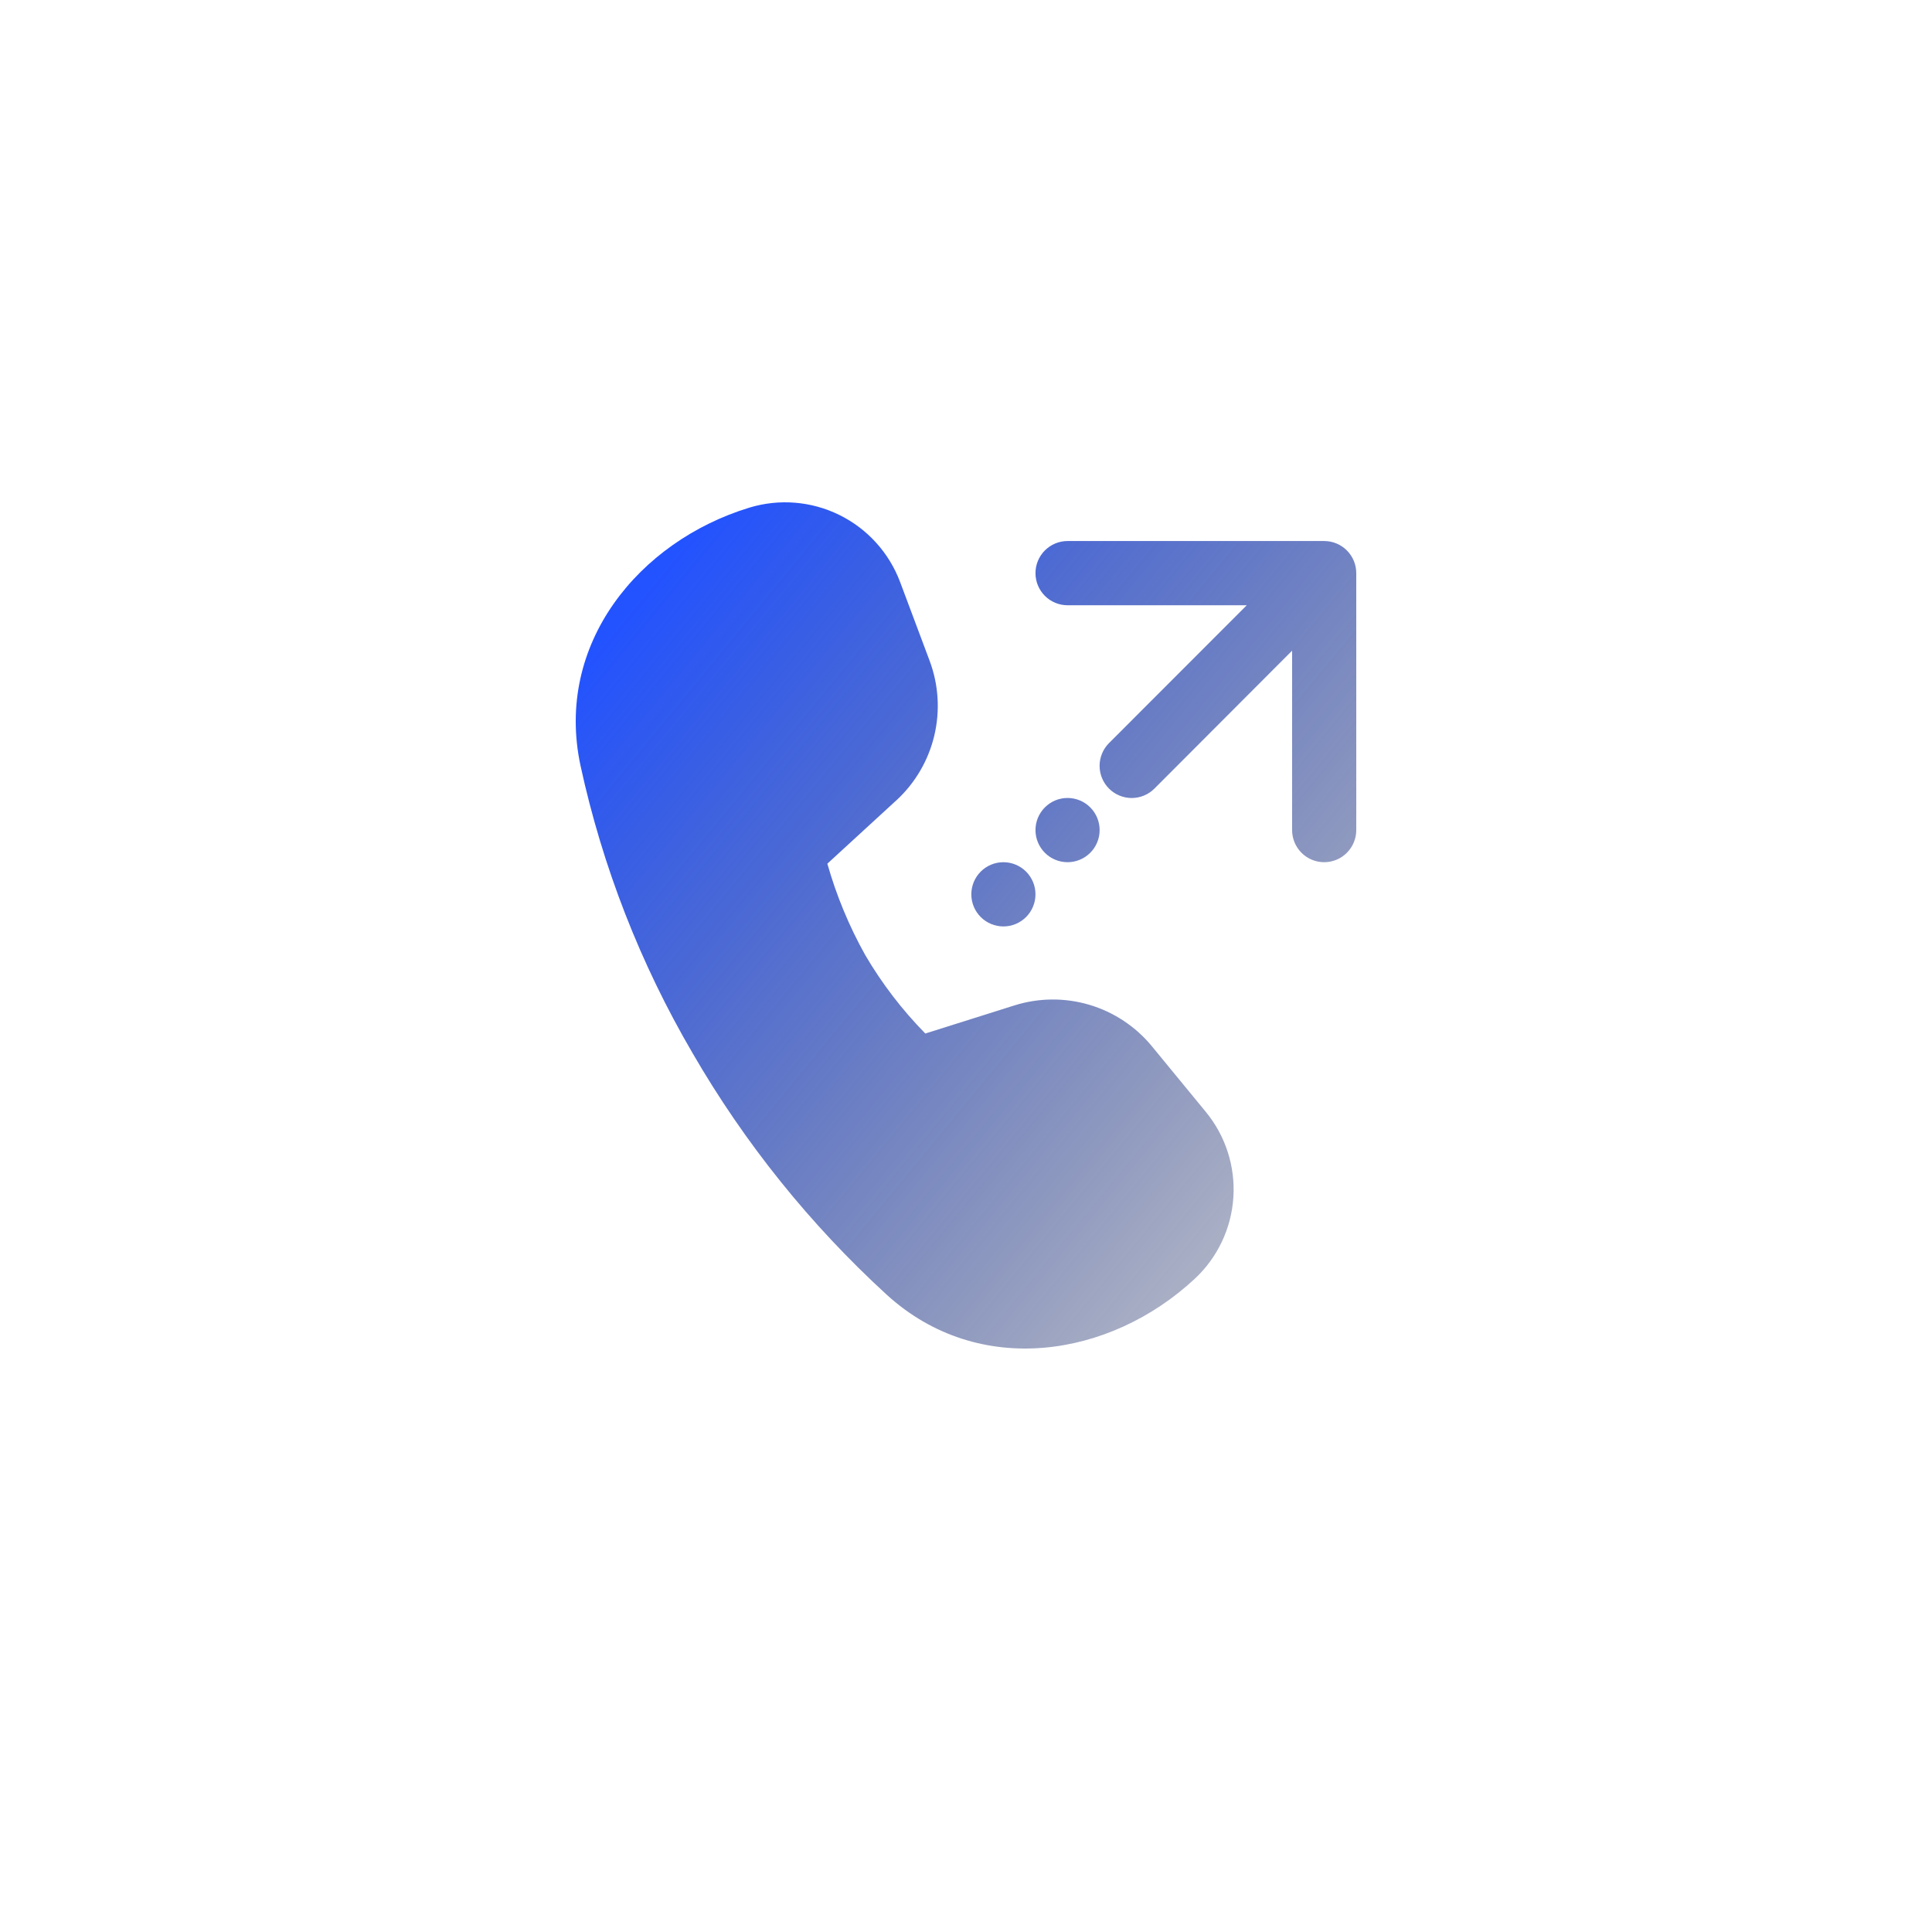 <svg width="500" height="500" viewBox="0 0 500 500" fill="none" xmlns="http://www.w3.org/2000/svg">
<path d="M231.935 207.162L214.119 223.52C216.455 231.754 219.743 239.688 223.916 247.159C228.248 254.545 233.473 261.368 239.473 267.474L262.502 260.209C268.815 258.217 275.579 258.159 281.925 260.043C288.271 261.927 293.909 265.666 298.117 270.782L312.064 287.755C317.168 293.957 319.718 301.874 319.193 309.893C318.669 317.912 315.11 325.428 309.242 330.911C287.325 351.358 253.287 356.778 229.478 335.067C209.642 316.898 192.693 295.803 179.219 272.511C165.7 249.398 155.915 224.29 150.229 198.118C143.487 166.616 165.388 140.1 193.896 131.389C201.636 129.022 209.987 129.698 217.246 133.281C224.506 136.864 230.127 143.084 232.965 150.673L240.586 171.004C242.909 177.211 243.327 183.97 241.786 190.416C240.244 196.861 236.814 202.699 231.935 207.178V207.162ZM342.698 140.017C344.9 140.017 347.012 140.893 348.568 142.452C350.125 144.011 351 146.125 351 148.329V214.825C351 217.03 350.125 219.144 348.568 220.703C347.012 222.262 344.9 223.137 342.698 223.137C340.496 223.137 338.385 222.262 336.828 220.703C335.271 219.144 334.396 217.03 334.396 214.825V168.394L298.765 204.086C297.206 205.647 295.092 206.524 292.887 206.524C290.683 206.524 288.568 205.647 287.009 204.086C285.451 202.525 284.575 200.409 284.575 198.201C284.575 195.994 285.451 193.877 287.009 192.316L322.658 156.641H276.284C274.082 156.641 271.97 155.766 270.413 154.207C268.856 152.648 267.982 150.534 267.982 148.329C267.982 146.125 268.856 144.011 270.413 142.452C271.97 140.893 274.082 140.017 276.284 140.017H342.698ZM284.585 214.825C284.585 217.03 283.711 219.144 282.154 220.703C280.597 222.262 278.485 223.137 276.284 223.137C274.082 223.137 271.97 222.262 270.413 220.703C268.856 219.144 267.982 217.03 267.982 214.825C267.982 212.621 268.856 210.507 270.413 208.948C271.97 207.389 274.082 206.513 276.284 206.513C278.485 206.513 280.597 207.389 282.154 208.948C283.711 210.507 284.585 212.621 284.585 214.825V214.825ZM259.68 239.761C261.882 239.761 263.993 238.886 265.55 237.327C267.107 235.768 267.982 233.654 267.982 231.449C267.982 229.245 267.107 227.131 265.55 225.572C263.993 224.013 261.882 223.137 259.68 223.137C257.478 223.137 255.366 224.013 253.81 225.572C252.253 227.131 251.378 229.245 251.378 231.449C251.378 233.654 252.253 235.768 253.81 237.327C255.366 238.886 257.478 239.761 259.68 239.761Z" fill="url(#paint0_linear_2_17)"/>
<defs>
<linearGradient id="paint0_linear_2_17" x1="178.5" y1="138.5" x2="444.5" y2="357.5" gradientUnits="userSpaceOnUse">
<stop stop-color="#2353FF"/>
<stop offset="1" stop-opacity="0"/>
</linearGradient>
</defs>
</svg>
